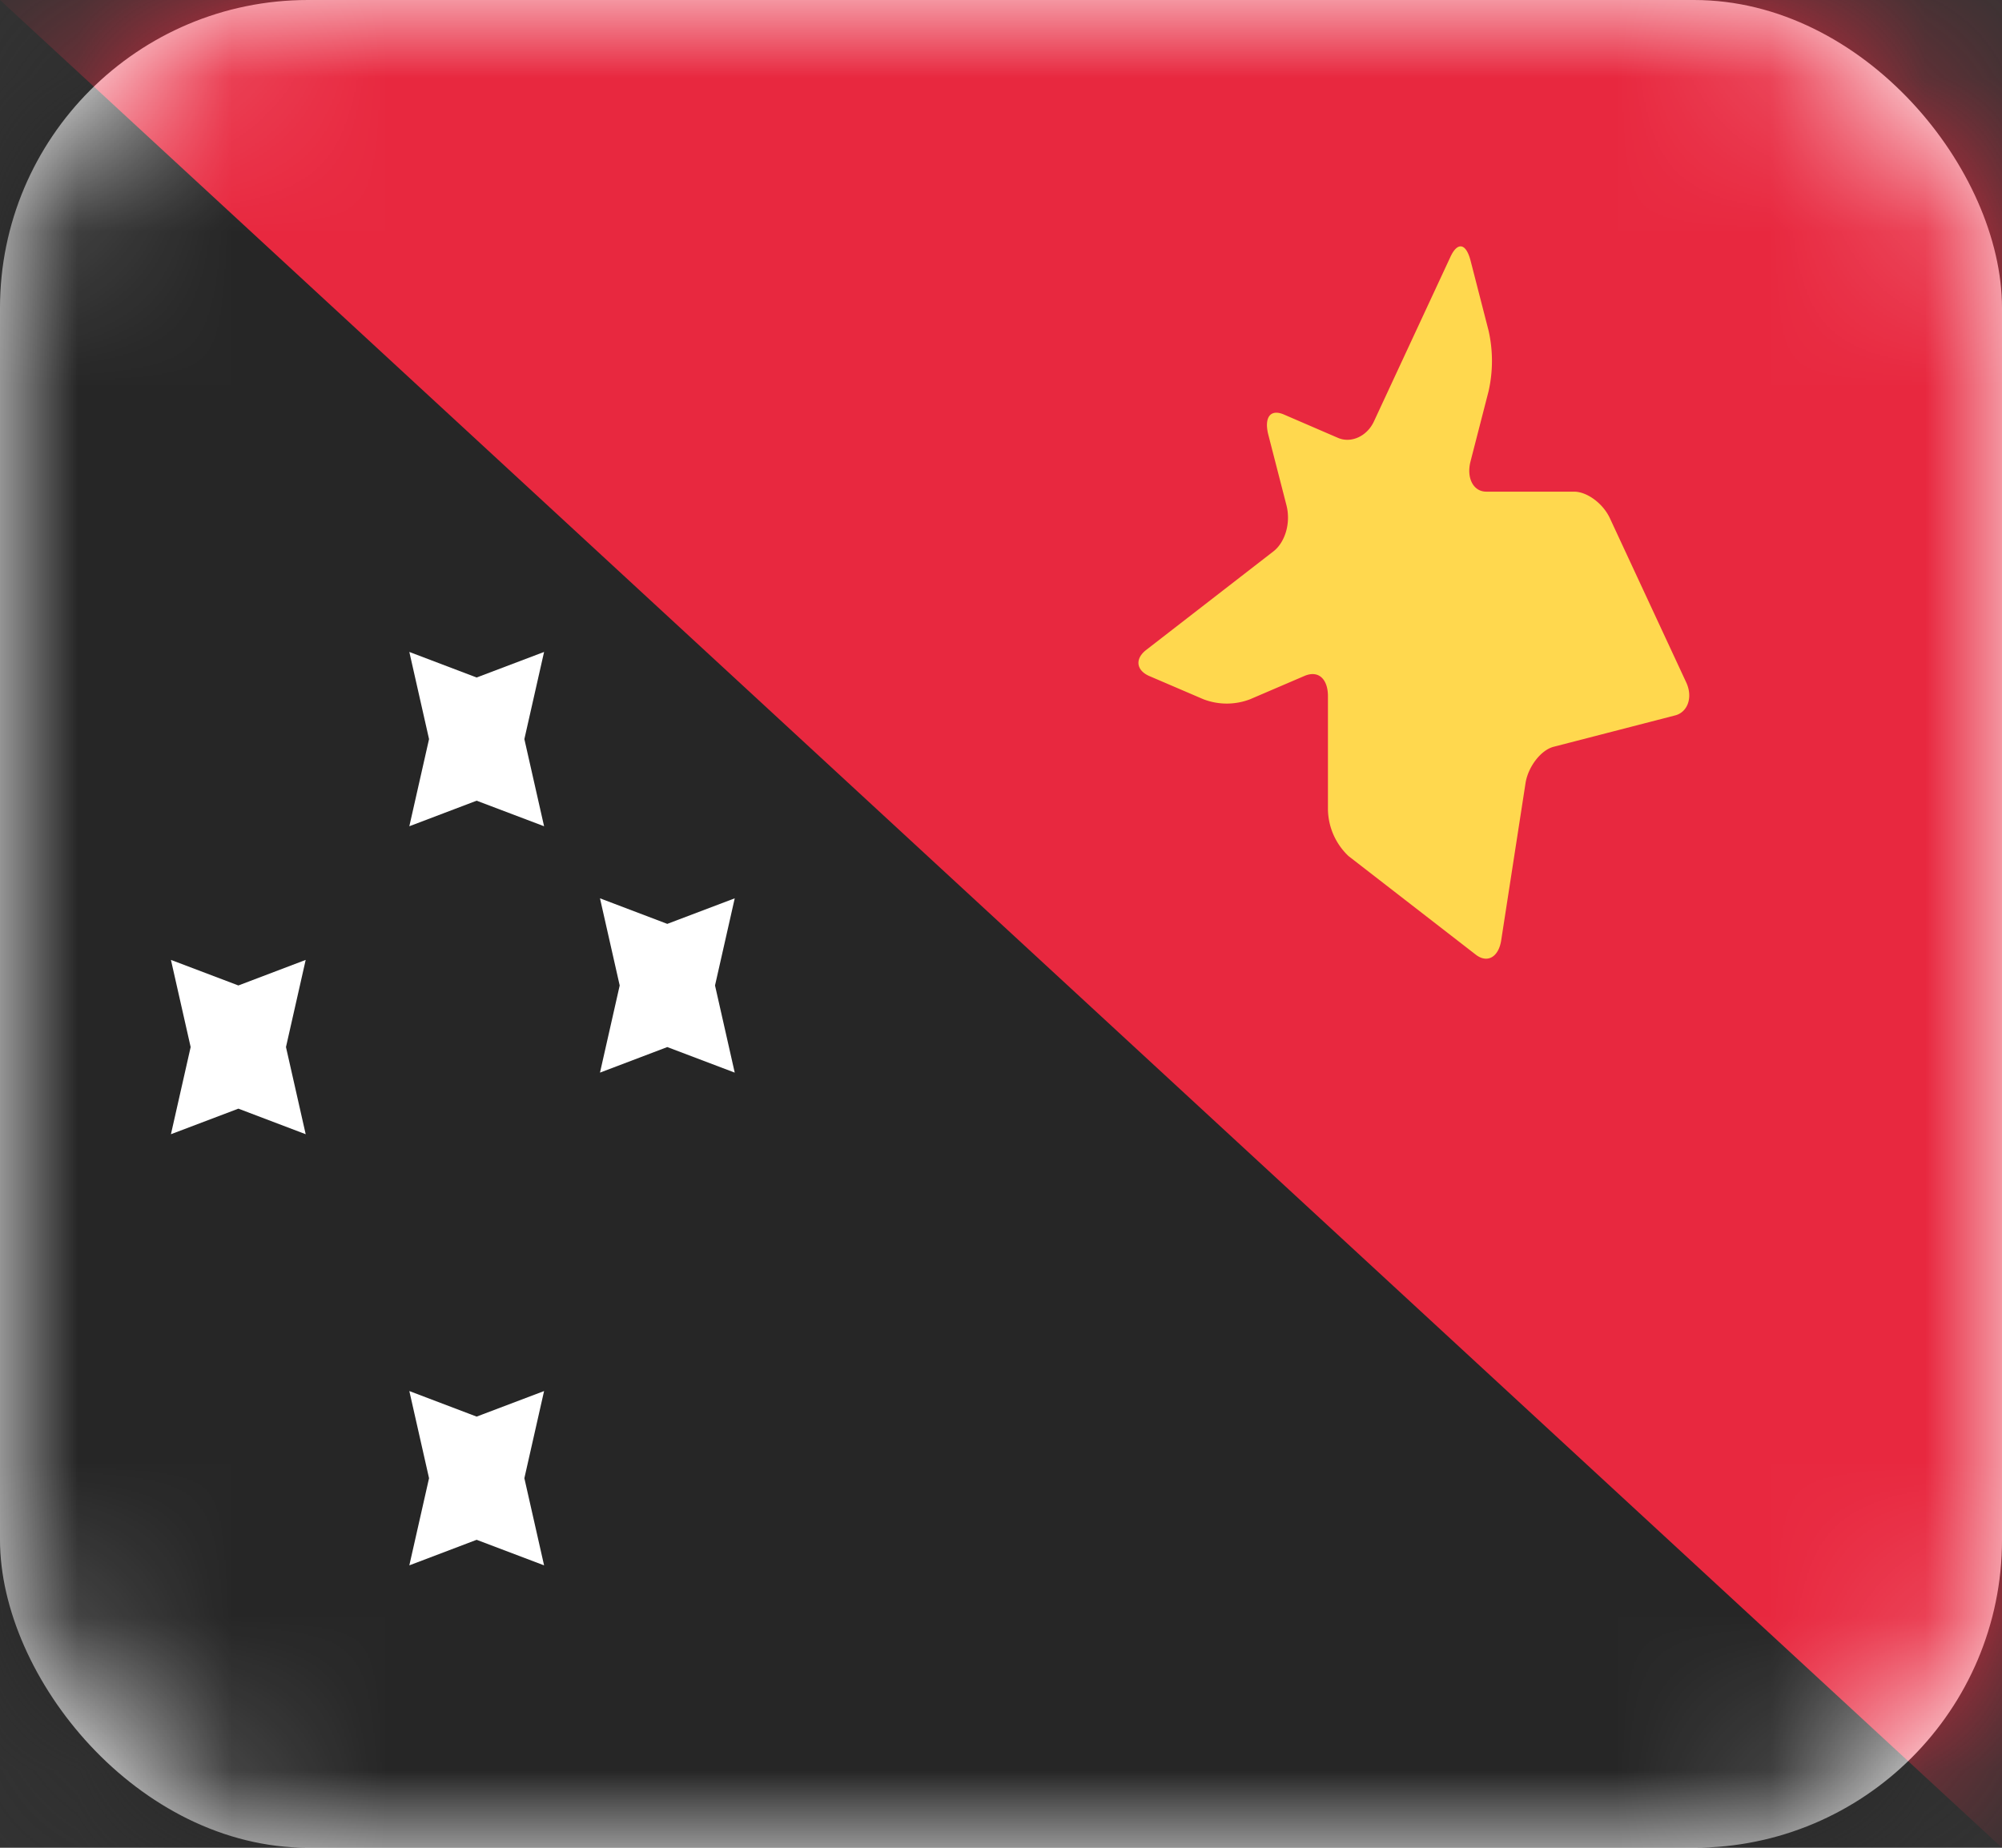 <svg width="13" height="12" fill="none" xmlns="http://www.w3.org/2000/svg"><rect width="100%" height="100%" fill="#333333" stroke="none"/><rect width="13" height="12" rx="2" fill="#fff"/><mask id="a" maskUnits="userSpaceOnUse" x="0" y="0" width="13" height="12"><rect width="13" height="12" rx="2" fill="#fff"/></mask><g mask="url(#a)"><path fill="#262626" d="M0 0h13v12H0z"/><path fill-rule="evenodd" clip-rule="evenodd" d="M0 0h13v12L0 0z" fill="#E8283F"/><path fill-rule="evenodd" clip-rule="evenodd" d="M3.095 10l-.437.166.128-.566-.128-.566.437.166.438-.166-.128.566.128.566L3.095 10zm0-4.8l-.437.166.128-.566-.128-.566.437.166.438-.166-.128.566.128.566-.438-.166zm-1.547 2l-.438.166.128-.566-.128-.566.438.166.437-.166-.128.566.128.566-.437-.166zm2.785-.4l-.437.166.128-.566-.128-.566.437.166.438-.166-.128.566.128.566-.438-.166z" fill="#fff"/><path fill-rule="evenodd" clip-rule="evenodd" d="M8.757 5.56a.426.426 0 01-.134-.302v-.737c0-.109-.06-.171-.153-.131l-.352.151a.422.422 0 01-.304 0l-.352-.151c-.084-.037-.094-.112-.018-.17l.826-.64c.074-.058.114-.183.083-.301l-.117-.455c-.028-.109.01-.171.101-.132l.352.152c.084.036.188-.01.233-.108l.496-1.067c.044-.096.1-.095.131.023l.117.455a.892.892 0 010 .394l-.117.455c-.028.108.018.197.102.197h.57c.084 0 .188.076.233.173l.496 1.067c.044.096.009.192-.072.213l-.79.204c-.084.022-.166.132-.182.236l-.158 1.021c-.017.109-.09.151-.165.093l-.826-.64z" fill="#FFD84E"/></g></svg>